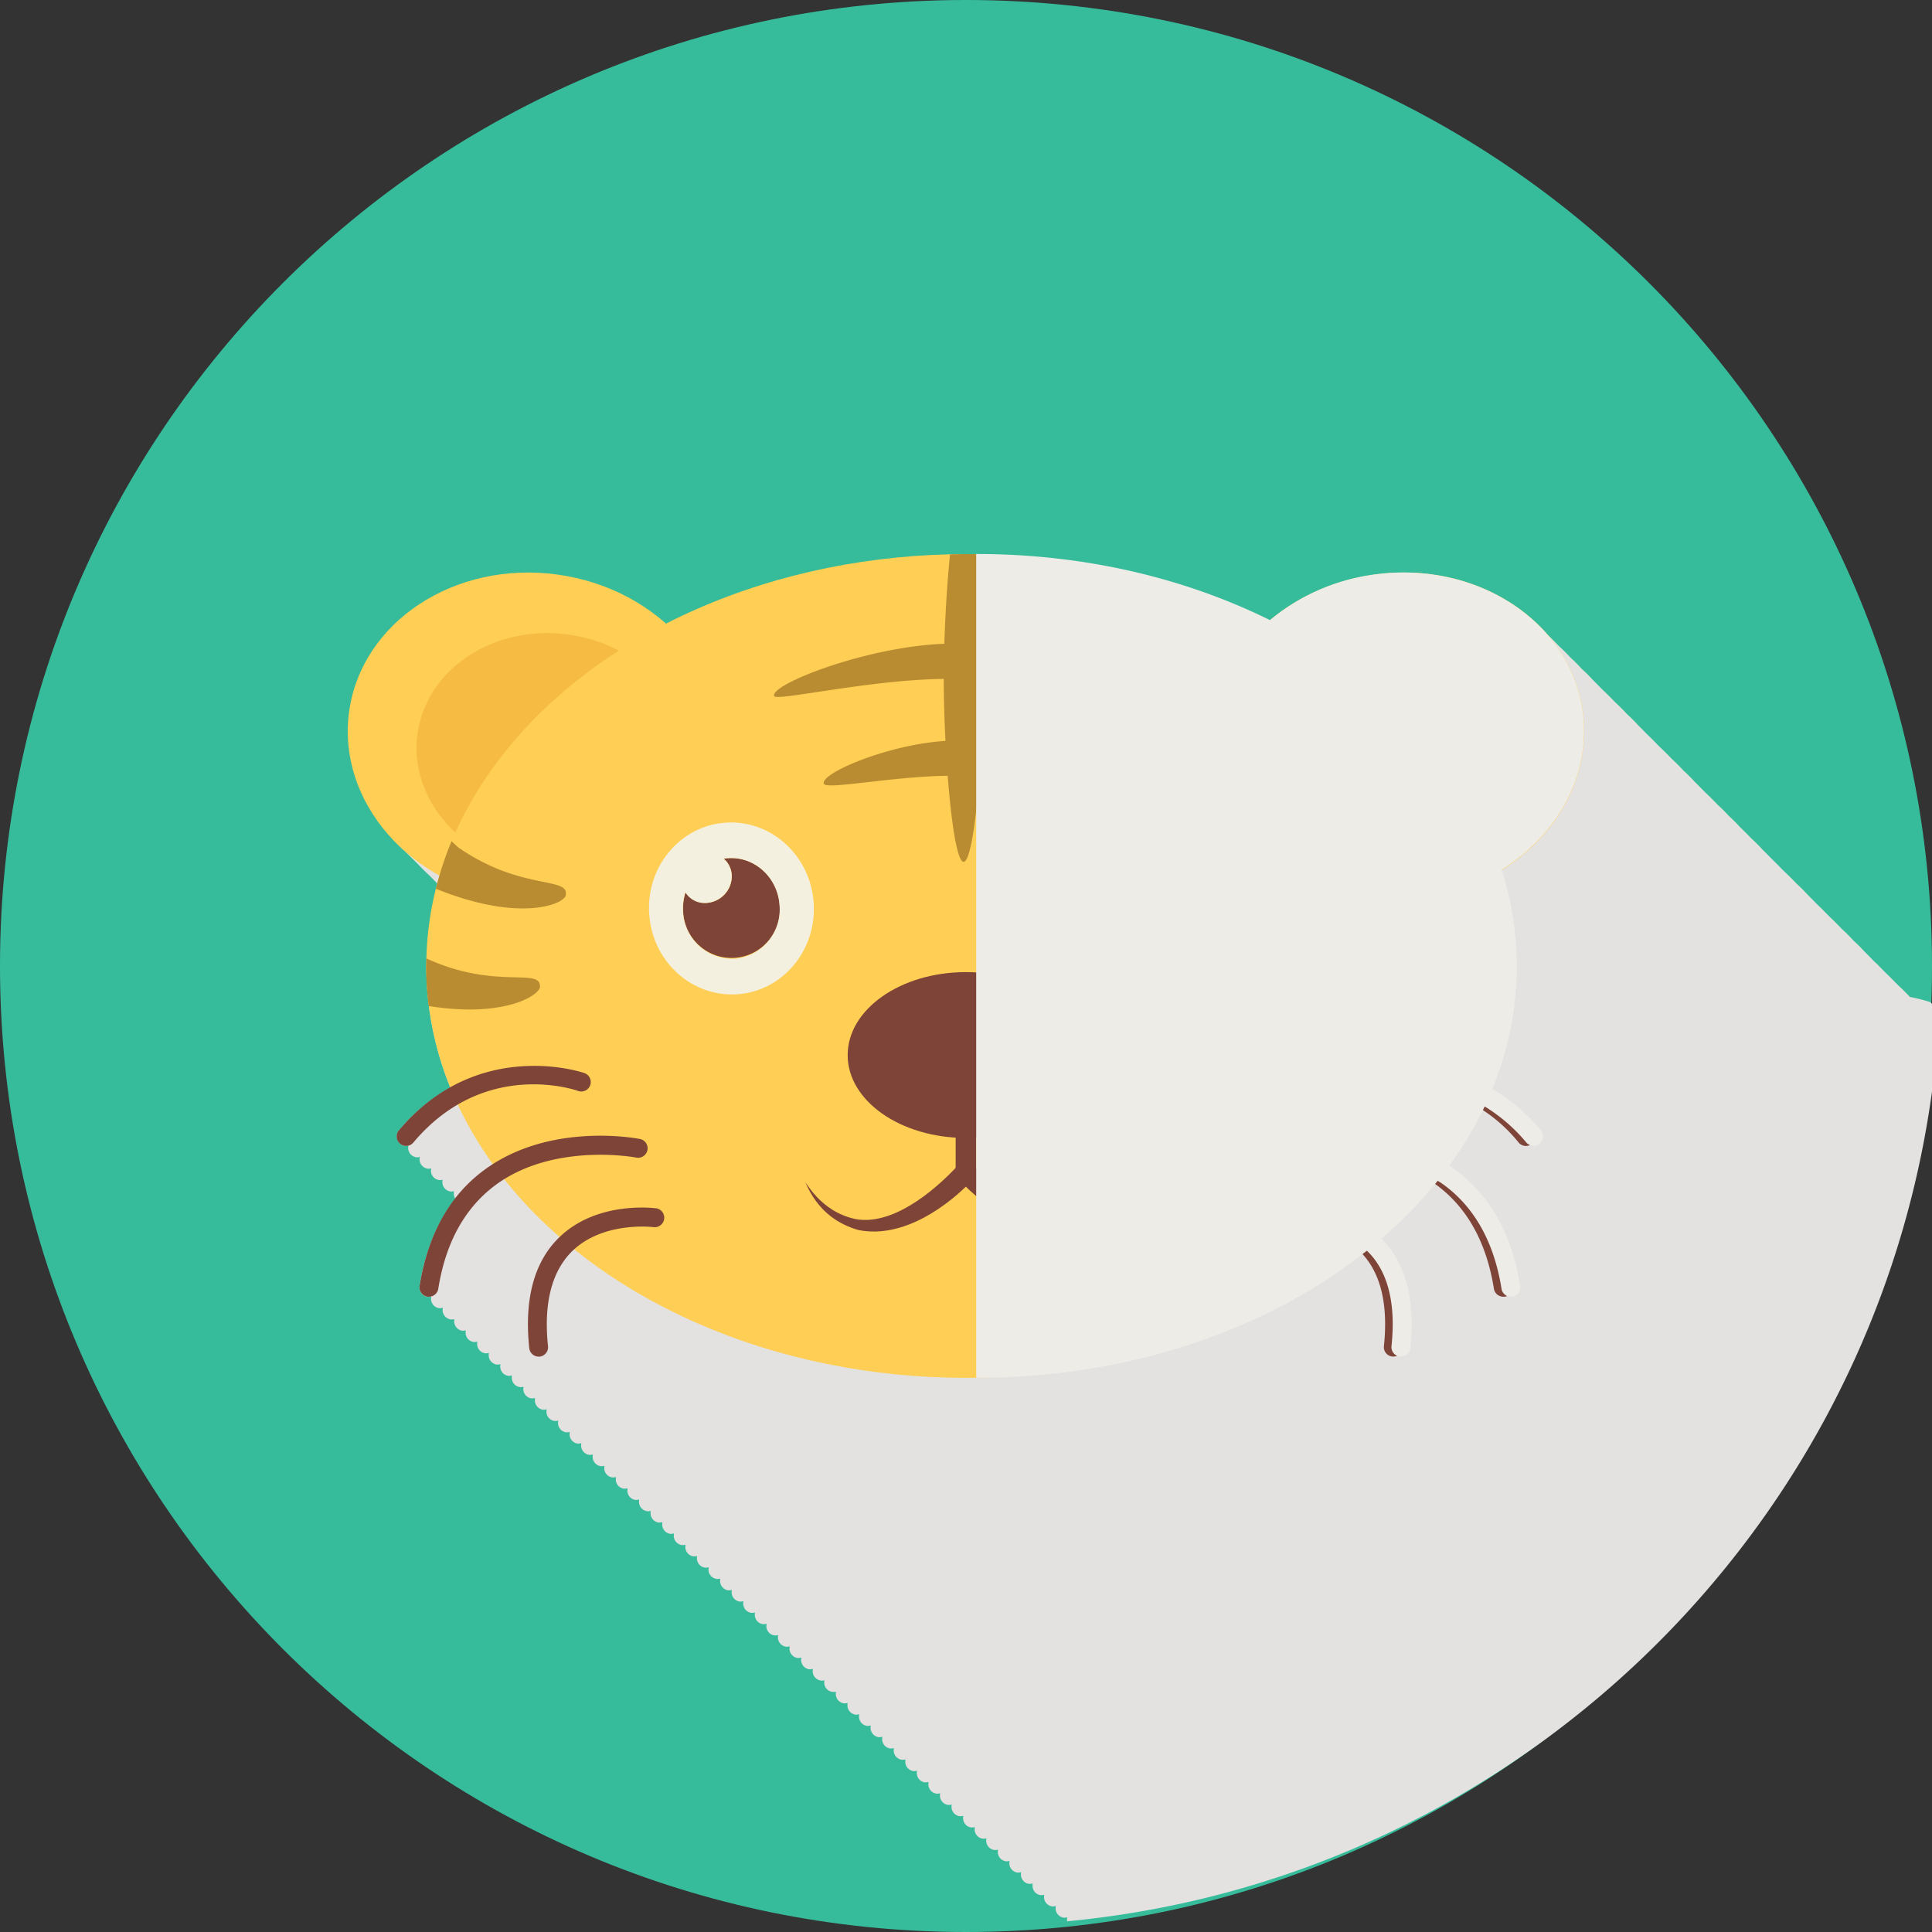 <svg xmlns="http://www.w3.org/2000/svg" viewBox="0 0 512 512"><rect x="0" y="0" width="512" height="512" fill="#333333" stroke="none"/><title>tiger</title><g style="isolation:isolate"><g id="Layer_1" data-name="Layer 1"><path d="M512,256c0,141.39-114.62,256-256,256S0,397.39,0,256,114.62,0,256,0,512,114.61,512,256Z" fill="#37bc9b"/><path id="_2" data-name="2" d="M506.13,264.2q-1.43-1.57-3-3c-1-1-2-2.05-3-3s-2-2.07-3-3-2-2.05-3-3a42.75,42.75,0,0,0-3-3,42.32,42.32,0,0,0-3-3c-.95-1-1.94-2-3-3s-2-2.07-3-3-1.95-2-3-3a42.61,42.61,0,0,0-3-3c-1-1.06-2-2.07-3-3s-2-2.05-3-3-2-2.06-3-3a42.43,42.43,0,0,0-3-3c-1-1.05-2-2.06-3-3a41.73,41.73,0,0,0-3-3,40.87,40.87,0,0,0-3-3c-1-1.05-2-2.06-3-3s-2-2.06-3-3a41.82,41.82,0,0,0-3-3q-1.43-1.58-3-3c-1-1.05-2-2.06-3-3s-2-2.07-3-3-2-2.05-3-3a42.07,42.07,0,0,0-3-3,42.87,42.87,0,0,0-3-3c-1-1.05-2-2.06-3-3s-2-2.05-3-3a42.07,42.07,0,0,0-3-3,42.36,42.36,0,0,0-3-3q-1.43-1.58-3-3c-1-1.05-2-2.05-3-3-10.32-11.39-27.16-17.69-45.14-15.24-1.54.21-3.06.49-4.54.83-.52.11-1,.25-1.53.37-.94.24-1.87.49-2.8.77-.63.19-1.24.39-1.85.6s-1.48.54-2.21.83-1.37.52-2,.82c-.43.19-.83.4-1.25.6a51.8,51.8,0,0,0-5.27,2.83l-.32.18c-1,.59-1.87,1.22-2.76,1.86l-.43.31q-1.39,1-2.7,2.1c-22.37-11.07-49-17.52-77.67-17.52h-.19v.06c-.92,0-1.82-.06-2.73-.06-1.41,0-2.81.05-4.23.08h0c-27.83.62-53.66,7.28-75.31,18.35a54.25,54.25,0,0,0-28.76-13c-27.23-3.71-51.95,12.57-55.19,36.38-1.85,13.62,3.75,26.72,14,36.15.95,1,2,2,3,3s2,2.07,3,3,2,2,3,3l.35.37A84.36,84.36,0,0,0,113,256a85.74,85.74,0,0,0,6.33,32.21,48.74,48.74,0,0,0-13.6,11.35,2.51,2.51,0,0,0,1.92,4.13,2.4,2.4,0,0,0,.61-.14,2.5,2.5,0,0,0,2.41,3.16,2.67,2.67,0,0,0,.61-.13,2.49,2.49,0,0,0,2.41,3.15,2.56,2.56,0,0,0,.61-.13,2.5,2.5,0,0,0,.79,2.56,2.55,2.55,0,0,0,1.62.59,2.41,2.41,0,0,0,.61-.13,2.5,2.5,0,0,0,2.41,3.16,2.43,2.43,0,0,0,.61-.13,2.49,2.49,0,0,0,.32,2c-4.79,6.15-8,13.87-9.46,23.16a2.51,2.51,0,0,0,2.09,2.87l.39,0a2.37,2.37,0,0,0,.58-.11c0,.08,0,.15,0,.23a2.5,2.5,0,0,0,2.09,2.87,2.15,2.15,0,0,0,.39,0,2.34,2.34,0,0,0,.59-.11c0,.08,0,.15,0,.23a2.5,2.5,0,0,0,2.08,2.87,2.53,2.53,0,0,0,.4,0,2.21,2.21,0,0,0,.58-.1l0,.22a2.52,2.52,0,0,0,2.09,2.87,2.79,2.79,0,0,0,.39,0,2.55,2.55,0,0,0,.6-.11,2,2,0,0,0-.05.23,2.5,2.5,0,0,0,2.08,2.87,2.55,2.55,0,0,0,.4,0,2.3,2.3,0,0,0,.58-.1c0,.08,0,.15,0,.22a2.5,2.5,0,0,0,2.08,2.87l.39,0a2.58,2.58,0,0,0,.59-.1c0,.07,0,.14,0,.22a2.51,2.51,0,0,0,2.08,2.87l.4,0a2.37,2.37,0,0,0,.58-.11c0,.08,0,.15,0,.22a2.51,2.51,0,0,0,2.09,2.88,2.73,2.73,0,0,0,.39,0,2.5,2.5,0,0,0,.58-.11c0,.08,0,.15,0,.22a2.5,2.5,0,0,0,2.09,2.87,2.13,2.13,0,0,0,.39,0,2.2,2.2,0,0,0,.58-.1c0,.08,0,.15,0,.22a2.5,2.5,0,0,0,2.09,2.87l.39,0a2.54,2.54,0,0,0,.58-.1c0,.08,0,.14,0,.22a2.51,2.51,0,0,0,2.09,2.88l.39,0a2.42,2.42,0,0,0,.59-.11c0,.08,0,.15,0,.23a2.49,2.49,0,0,0,2.09,2.87l.39,0a2.16,2.16,0,0,0,.58-.11c0,.08,0,.15,0,.23a2.51,2.51,0,0,0,2.08,2.88l.39,0a2.46,2.46,0,0,0,.6-.11c0,.08,0,.14,0,.23a2.49,2.49,0,0,0,2.08,2.87,2.87,2.87,0,0,0,.4,0,2.21,2.21,0,0,0,.58-.11c0,.08,0,.15,0,.22a2.5,2.5,0,0,0,2.08,2.88,2.89,2.89,0,0,0,.39,0,2.52,2.52,0,0,0,.58-.1c0,.08,0,.14,0,.22a2.5,2.5,0,0,0,2.08,2.87l.4,0a2.39,2.39,0,0,0,.59-.1c0,.08,0,.14,0,.22a2.51,2.51,0,0,0,2.08,2.87,3.45,3.45,0,0,0,.4,0,2.61,2.61,0,0,0,.59-.11,1.89,1.89,0,0,0,0,.22,2.48,2.48,0,0,0,2.08,2.87,2.62,2.62,0,0,0,.4,0,2.38,2.38,0,0,0,.58-.11c0,.07,0,.15,0,.22a2.5,2.5,0,0,0,2.09,2.87l.4,0a2.55,2.55,0,0,0,.59-.11l0,.22a2.52,2.52,0,0,0,2.48,2.91,2.58,2.58,0,0,0,.59-.11c0,.08,0,.14,0,.22a2.5,2.5,0,0,0,2.09,2.87l.4,0a2.62,2.62,0,0,0,.59-.11l0,.23a2.51,2.51,0,0,0,2.09,2.87,2.48,2.48,0,0,0,.39,0,2.37,2.37,0,0,0,.59-.11c0,.08,0,.14,0,.22a2.5,2.5,0,0,0,2.09,2.87,2.44,2.44,0,0,0,.39,0,2.82,2.82,0,0,0,.58-.1c0,.07,0,.14,0,.22a2.51,2.51,0,0,0,2.09,2.87l.4,0a2.4,2.4,0,0,0,.58-.11c0,.08,0,.15,0,.23a2.5,2.5,0,0,0,2.09,2.87,1.93,1.93,0,0,0,.4,0,2.37,2.37,0,0,0,.58-.11l0,.22a2.49,2.49,0,0,0,2.48,2.9,2.4,2.4,0,0,0,.59-.1c0,.08,0,.15,0,.23a2.51,2.51,0,0,0,2.08,2.87,2.94,2.94,0,0,0,.39,0,2.4,2.4,0,0,0,.59-.11c0,.08,0,.15,0,.23a2.5,2.5,0,0,0,2.08,2.86,2.23,2.23,0,0,0,.4,0,2.42,2.42,0,0,0,.59-.11c0,.08,0,.15,0,.23a2.5,2.5,0,0,0,2.09,2.87l.39,0a2.34,2.34,0,0,0,.59-.1c0,.08,0,.15,0,.22a2.5,2.5,0,0,0,2.09,2.87,2.35,2.35,0,0,0,.39,0,2.28,2.28,0,0,0,.59-.11c0,.08,0,.15,0,.23a2.49,2.49,0,0,0,2.09,2.87,2.4,2.4,0,0,0,.39,0,2.35,2.35,0,0,0,.58-.11c0,.07,0,.15,0,.23a2.5,2.5,0,0,0,2.09,2.87,1.89,1.89,0,0,0,.39,0,2.44,2.44,0,0,0,.59-.11l0,.23a2.5,2.5,0,0,0,2.09,2.87l.4,0a2.28,2.28,0,0,0,.59-.11,2.25,2.25,0,0,0,0,.23,2.51,2.51,0,0,0,2.08,2.87,2.56,2.56,0,0,0,.4,0,2.5,2.5,0,0,0,.58-.11c0,.07,0,.14,0,.22a2.53,2.53,0,0,0,2.48,2.91,2.21,2.21,0,0,0,.58-.11c0,.08,0,.15,0,.22a2.51,2.51,0,0,0,2.48,2.9,2.39,2.39,0,0,0,.59-.1c0,.08,0,.15,0,.23a2.5,2.5,0,0,0,2.09,2.87l.4,0a2.4,2.4,0,0,0,.59-.11c0,.08,0,.16,0,.23a2.49,2.49,0,0,0,2.09,2.87,2.43,2.43,0,0,0,.39,0,2.39,2.39,0,0,0,.59-.11c0,.08,0,.15,0,.23a2.49,2.49,0,0,0,2.08,2.87,2.21,2.21,0,0,0,.39,0,2.24,2.24,0,0,0,.59-.11l0,.23a2.51,2.51,0,0,0,2.09,2.87l.39,0a2.44,2.44,0,0,0,.59-.11,1.93,1.93,0,0,0,0,.23,2.5,2.5,0,0,0,2.08,2.87,2.19,2.19,0,0,0,.39,0,2.37,2.37,0,0,0,.59-.11c0,.08,0,.15,0,.23a2.5,2.5,0,0,0,2.09,2.87l.4,0a2.39,2.39,0,0,0,.58-.1c0,.08,0,.14,0,.23a2.51,2.51,0,0,0,2.08,2.87,2.94,2.94,0,0,0,.39,0,2.49,2.49,0,0,0,.58-.1c0,.07,0,.14,0,.22a2.5,2.5,0,0,0,2.09,2.87l.4,0a2.35,2.35,0,0,0,.58-.11c0,.08,0,.15,0,.23a2.5,2.5,0,0,0,2.09,2.87,2.11,2.11,0,0,0,.39,0,2.4,2.4,0,0,0,.59-.1c0,.08,0,.15,0,.22a2.5,2.5,0,0,0,2.08,2.87l.4,0a2.63,2.63,0,0,0,.58-.1l0,.21a2.52,2.52,0,0,0,2.09,2.88,3.26,3.26,0,0,0,.39,0,2.6,2.6,0,0,0,.59-.11c0,.08,0,.15,0,.22a2.49,2.49,0,0,0,2.08,2.87,2.53,2.53,0,0,0,.4,0,2.17,2.17,0,0,0,.58-.11c0,.08,0,.15,0,.22a2.51,2.51,0,0,0,2.09,2.87,2.38,2.38,0,0,0,.39,0,2.52,2.52,0,0,0,.59-.1c0,.08,0,.14,0,.22a2.5,2.5,0,0,0,2.08,2.87l.4,0a2.39,2.39,0,0,0,.59-.1c0,.08,0,.15,0,.22a2.51,2.51,0,0,0,2.09,2.88,2.73,2.73,0,0,0,.39,0,2.35,2.35,0,0,0,.58-.11c0,.08,0,.15,0,.22a2.49,2.49,0,0,0,2.08,2.87,2.43,2.43,0,0,0,.39,0,2.36,2.36,0,0,0,.59-.1c0,.08,0,.15,0,.23a2.51,2.51,0,0,0,2.09,2.87l.4,0a2.49,2.49,0,0,0,.59-.11c0,.08,0,.15,0,.23a2.5,2.5,0,0,0,2.08,2.87,2.41,2.41,0,0,0,.39,0,2.49,2.49,0,0,0,.58-.11,2.2,2.2,0,0,1,0,.22,2.5,2.5,0,0,0,2.09,2.87,2.53,2.53,0,0,0,.4,0,2.36,2.36,0,0,0,.58-.1c0,.08,0,.14,0,.22a2.5,2.5,0,0,0,2.08,2.87l.39,0a2.65,2.65,0,0,0,.6-.1c0,.08,0,.14-.05.22a2.43,2.43,0,0,0,0,.84c125.44-11.88,224.51-114.23,231.2-241.12-.79-.84-1.6-1.68-2.47-2.47A42.55,42.55,0,0,0,506.13,264.2Z" fill="#e3e2e1" style="mix-blend-mode:multiply"/><g id="_2-2" data-name="2"><g id="icon"><path d="M92.51,188.64c-3.24,23.8,16.2,46.11,43.44,49.82s51.94-12.58,55.19-36.38S174.93,156,147.7,152.26,95.75,164.84,92.51,188.64Z" fill="#ffce54"/><path d="M110.65,194.49c-2.35,17.22,11.73,33.36,31.44,36.06s37.6-9.1,39.95-26.33-11.73-33.37-31.44-36.06S113,177.26,110.65,194.49Z" fill="#f6bb42"/><path d="M419.48,188.64c3.25,23.8-16.2,46.11-43.43,49.82s-51.95-12.58-55.19-36.38S337.07,156,364.3,152.26,416.23,164.84,419.48,188.64Z" fill="#ffce54"/><path d="M401.34,194.49c2.35,17.22-11.73,33.36-31.43,36.06s-37.61-9.1-40-26.33,11.73-33.37,31.44-36.06S399,177.26,401.34,194.49Z" fill="#f6bb42"/><ellipse cx="256" cy="256" rx="143.03" ry="109.15" fill="#ffce54"/><path d="M306.19,184.49c-.87,1.86-26-4.39-45.55-4.56,0,5-.17,10.72-.46,16.41,15.52.84,34,9,32.83,11.41-.9,1.94-19.22-2-33.42-2.14-1,12.44-2.5,22.79-4.22,22.79s-3.26-10.35-4.22-22.8c-14.14.12-32,3.7-32.79,2.15-1.32-2.66,16.82-10.45,32.2-11.4-.29-5.69-.45-11.4-.46-16.43-19.44.19-44.17,5.93-44.92,4.57-1.43-2.94,24.21-13.13,45.08-13.88.25-8,.78-16.57,1.51-23.69,1.42,0,2.82-.08,4.23-.08,1,0,2,0,3,.06.74,7.12,1.27,15.69,1.52,23.7C281.47,171.26,307.42,182,306.19,184.49ZM121.51,224.62c-.68-.58-1.27-1.14-1.83-1.71a86.71,86.71,0,0,0-4.17,12.61c22.83,9.28,34.62,3.82,34.44,1.55C150.65,232.31,137.93,236,121.51,224.62ZM113,254c0,.68-.08,1.35-.08,2a84.36,84.36,0,0,0,.69,10.61c20.77,3.31,30-3.28,29.48-5.33C143,256.46,131.15,262.32,113,254ZM399,254c-18.11,8.35-29.95,2.49-30.09,7.29-.53,2.05,8.71,8.64,29.48,5.33A84.36,84.36,0,0,0,399,256C399,255.33,399,254.65,399,254Zm-2.48-18.46a86.07,86.07,0,0,0-4.15-12.61c-.56.56-1.15,1.13-1.83,1.71C374.07,236,361.35,232.31,362,237.07,361.86,239.34,373.65,244.8,396.47,235.52Z" fill="#b98c32"/><path d="M287.36,279.62c0,12.13-14.05,21.95-31.37,21.95s-31.35-9.82-31.35-21.95,14-22,31.35-22S287.36,267.5,287.36,279.62Z" fill="#7f4438"/><path d="M258,308.82c5.68,6.14,15.91,15.35,26,14.47,10.2-1.29,14.5-10.54,14.61-9.93-.44-.63-2,8.23-12.69,12.33-11.36,3.52-24.37-5-32-13.29" fill="#7f4438"/><path d="M256,313.35a2.74,2.74,0,0,1-2.74-2.73V295.94a2.73,2.73,0,0,1,5.47,0v14.68a2.74,2.74,0,0,1-2.73,2.73Z" fill="#7f4438"/><path d="M258,312.4c-6.36,6.87-18.48,16-30.52,13.57-11.66-3.31-13.84-13.28-14.18-12.61.22-.61,3.82,7.64,13.35,9.69,9.52,1.81,20.34-6.78,27.25-14.23" fill="#7f4438"/><path d="M153.2,289.11a2.51,2.51,0,0,0,1.69-4.73c-.28-.11-28.23-9.71-49.18,15.17a2.51,2.51,0,0,0,1.92,4.13,2.48,2.48,0,0,0,1.92-.9C128.19,280.62,152.19,288.74,153.2,289.11Z" fill="#7f4438"/><path d="M168.61,306.77a2.51,2.51,0,0,0,1-4.92c-.94-.19-23.22-4.41-40.41,7.58-9.71,6.77-15.76,17.32-18,31.34a2.51,2.51,0,0,0,2.09,2.87l.39,0a2.5,2.5,0,0,0,2.47-2.11c2-12.61,7.36-22,15.89-28C147.43,302.78,168.4,306.73,168.61,306.77Z" fill="#7f4438"/><path d="M173.86,320.22c-.63-.09-15.71-2-25.68,7.72-6.63,6.44-9.29,16.31-7.92,29.34a2.51,2.51,0,0,0,2.49,2.24H143a2.51,2.51,0,0,0,2.23-2.76c-1.2-11.4,1-19.87,6.41-25.19,8.19-8,21.42-6.39,21.54-6.37a2.51,2.51,0,1,0,.66-5Z" fill="#7f4438"/><path d="M406.3,299.55c-20.95-24.89-48.9-15.27-49.18-15.17a2.51,2.51,0,0,0,1.69,4.73,41.16,41.16,0,0,1,43.65,13.68,2.48,2.48,0,0,0,1.92.9,2.51,2.51,0,0,0,1.92-4.13Z" fill="#7f4438"/><path d="M382.83,309.42c-17.19-12-39.47-7.76-40.41-7.58a2.51,2.51,0,0,0,1,4.92c.21,0,21.11-4,36.57,6.77,8.55,6,13.9,15.39,15.91,28a2.51,2.51,0,0,0,2.48,2.11l.39,0a2.52,2.52,0,0,0,2.09-2.87C398.59,326.74,392.54,316.19,382.83,309.42Z" fill="#7f4438"/><path d="M338.14,320.22a2.51,2.51,0,1,0,.66,5c.13,0,13.29-1.66,21.52,6.34,5.47,5.32,7.63,13.8,6.43,25.21A2.5,2.5,0,0,0,369,359.5h.26a2.51,2.51,0,0,0,2.49-2.24c1.37-13-1.29-22.89-7.92-29.34C353.85,318.24,338.78,320.13,338.14,320.22Z" fill="#7f4438"/><path d="M193.08,227.42a11.63,11.63,0,0,0-1.27.14,6.22,6.22,0,0,1,2,6,7.15,7.15,0,0,1-7.8,5.7,6,6,0,0,1-4.33-2.77,14,14,0,0,0-.64,5A12.82,12.82,0,1,0,206.63,240C206.21,232.67,200.14,227,193.08,227.42Z" fill="#7f4438"/><path d="M192.55,218c-12.06.68-21.24,11.43-20.52,24s11.05,22.17,23.11,21.5,21.23-11.43,20.5-24S204.59,217.33,192.55,218Zm2,36.07A13.1,13.1,0,0,1,181,241.48a14,14,0,0,1,.64-5,6,6,0,0,0,4.33,2.77,7.15,7.15,0,0,0,7.8-5.7,6.22,6.22,0,0,0-2-6,11.63,11.63,0,0,1,1.27-.14c7.06-.41,13.13,5.24,13.55,12.6A13.09,13.09,0,0,1,194.6,254.09Z" fill="#f4f0df"/><path d="M318.69,227.44a12,12,0,0,0-2.67.15,6.17,6.17,0,0,1,2.24,6.17,7.13,7.13,0,0,1-7.78,5.69,6,6,0,0,1-4.59-3.23,13.92,13.92,0,0,0-.81,3.88,12.94,12.94,0,0,0,11.95,14c7.06.37,13.16-5.32,13.61-12.67A12.92,12.92,0,0,0,318.69,227.44Z" fill="#7f4438"/><path d="M319.27,218c-12-.62-22.42,9-23.21,21.61s8.34,23.24,20.39,23.87,22.42-9,23.22-21.6S331.32,218.65,319.27,218Zm11.36,23.41c-.45,7.35-6.54,13-13.61,12.67a12.94,12.94,0,0,1-11.95-14,13.92,13.92,0,0,1,.81-3.88,6,6,0,0,0,4.59,3.23,7.13,7.13,0,0,0,7.78-5.69,6.17,6.17,0,0,0-2.24-6.17,12,12,0,0,1,2.67-.15A12.92,12.92,0,0,1,330.63,241.44Z" fill="#f4f0df"/></g><g id="shadow"><path d="M362.24,331.44l.09.09c5.47,5.32,7.63,13.8,6.43,25.21A2.51,2.51,0,0,0,371,359.5h.26a2.5,2.5,0,0,0,2.49-2.24c1.36-12.83-1.23-22.58-7.65-29A116.76,116.76,0,0,0,381,312.92c.33.21.67.39,1,.62,8.55,6,13.9,15.39,15.92,28a2.5,2.5,0,0,0,2.47,2.11l.4,0a2.51,2.51,0,0,0,2.08-2.87c-2.23-14-8.29-24.57-18-31.34-.27-.18-.54-.33-.81-.51a98.15,98.15,0,0,0,9.4-15.71,44.62,44.62,0,0,1,11.05,9.58,2.51,2.51,0,0,0,3.84-3.23,49.05,49.05,0,0,0-12.85-11,86.49,86.49,0,0,0,5.81-22c0-.11,0-.21,0-.32.2-1.63.37-3.28.48-4.93s.17-3.56.17-5.35a85,85,0,0,0-4-25.45c14.87-9.33,23.75-25.24,21.48-41.9-3.24-23.8-27.95-40.09-55.18-36.38a54.38,54.38,0,0,0-27.7,12.1c-22.37-11.07-49-17.52-77.67-17.52h-.19v218.3h.19C299.56,365.15,336.19,352.2,362.24,331.44Z" fill="#eeece7" style="mix-blend-mode:multiply"/></g></g></g></g></svg>